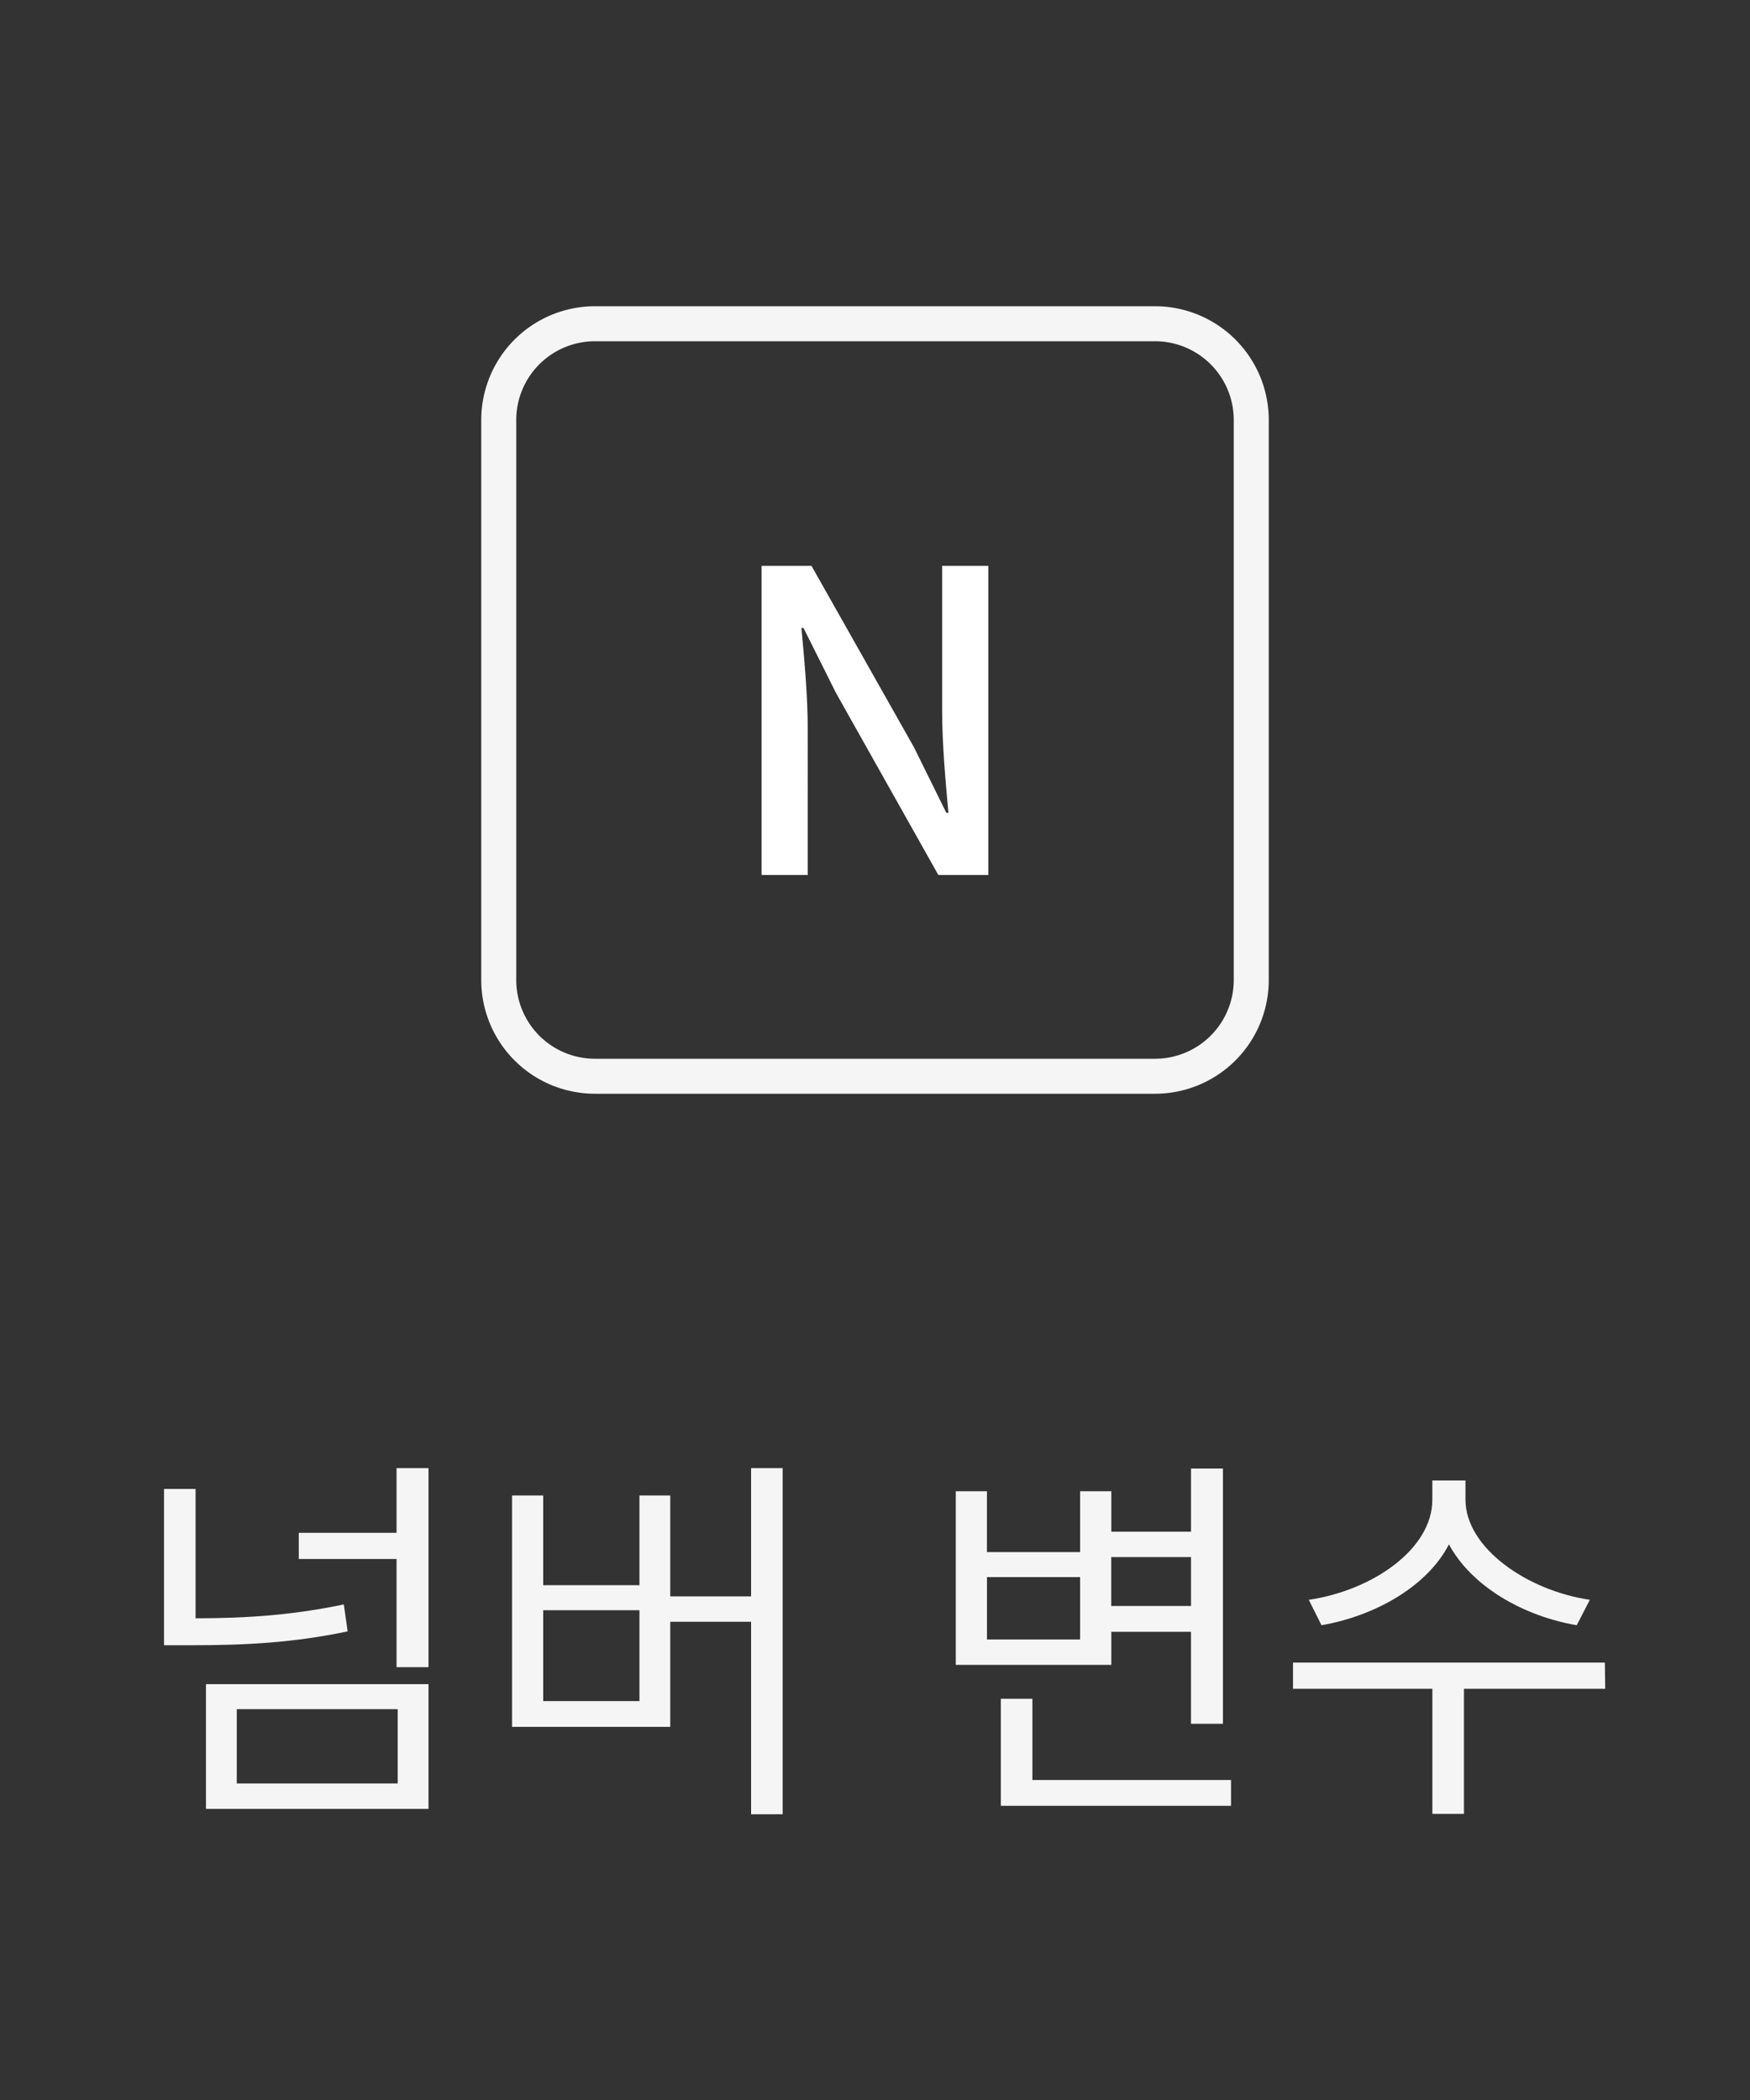 <svg width="50" height="60" viewBox="0 0 50 60" fill="none" xmlns="http://www.w3.org/2000/svg">
    <rect x="0" y="0" width="50" height="60" fill="#333333" stroke="none"/>
    <path d="M12.243 47.634h-.913v-3.091H8.536v-.748h2.794v-1.848h.913v5.687zm-2.31-1.023c-1.529.319-2.849.396-4.499.396h-.748v-4.466h.902v3.696c1.507 0 2.816-.099 4.235-.396l.11.77zm2.31 1.507v3.564H5.885v-3.564h6.358zm-.88 2.838v-2.123H6.765v2.123h4.598zm11 .88h-.903v-5.5h-2.31v3.003h-4.52v-6.611h.89v2.563h2.75v-2.563h.88v2.882h2.31v-3.663h.902v9.889zm-6.843-5.83v2.596h2.75v-2.596h-2.75zm11.788 1.562v-4.961h.89v1.738h2.662v-1.738h.892v1.155h2.277v-1.804h.912v7.293h-.913v-2.629h-2.276v.946h-4.444zm4.444-1.683h2.277v-1.397H31.75v1.397zm-3.553-.825v1.782h2.661V45.06h-2.662zm6.973 6.534h-6.577v-3.058h.902v2.321h5.675v.737zm9.878-5.159c-1.54-.264-3.003-1.111-3.652-2.31-.616 1.199-2.112 2.046-3.641 2.31l-.363-.726c1.804-.264 3.53-1.441 3.53-2.86v-.55h.947v.55c0 1.375 1.76 2.596 3.553 2.86l-.374.726zm-3.223 1.815v3.575h-.902V48.25h-3.982v-.748h8.91l.01.748h-4.036z" fill="#F5F5F5"/>
    <path d="M33 9.25H17A2.75 2.75 0 0 0 14.25 12v16A2.75 2.75 0 0 0 17 30.75h16A2.75 2.75 0 0 0 35.75 28V12A2.75 2.75 0 0 0 33 9.25z" stroke="#F5F5F5"/>
    <path d="M21.758 16.168h1.428l2.928 5.184.924 1.872h.06c-.084-.912-.18-1.98-.18-2.94v-4.116h1.32V25H26.81l-2.928-5.208-.924-1.848h-.06c.084.912.18 1.932.18 2.892V25h-1.32v-8.832z" fill="#fff"/>
</svg>

